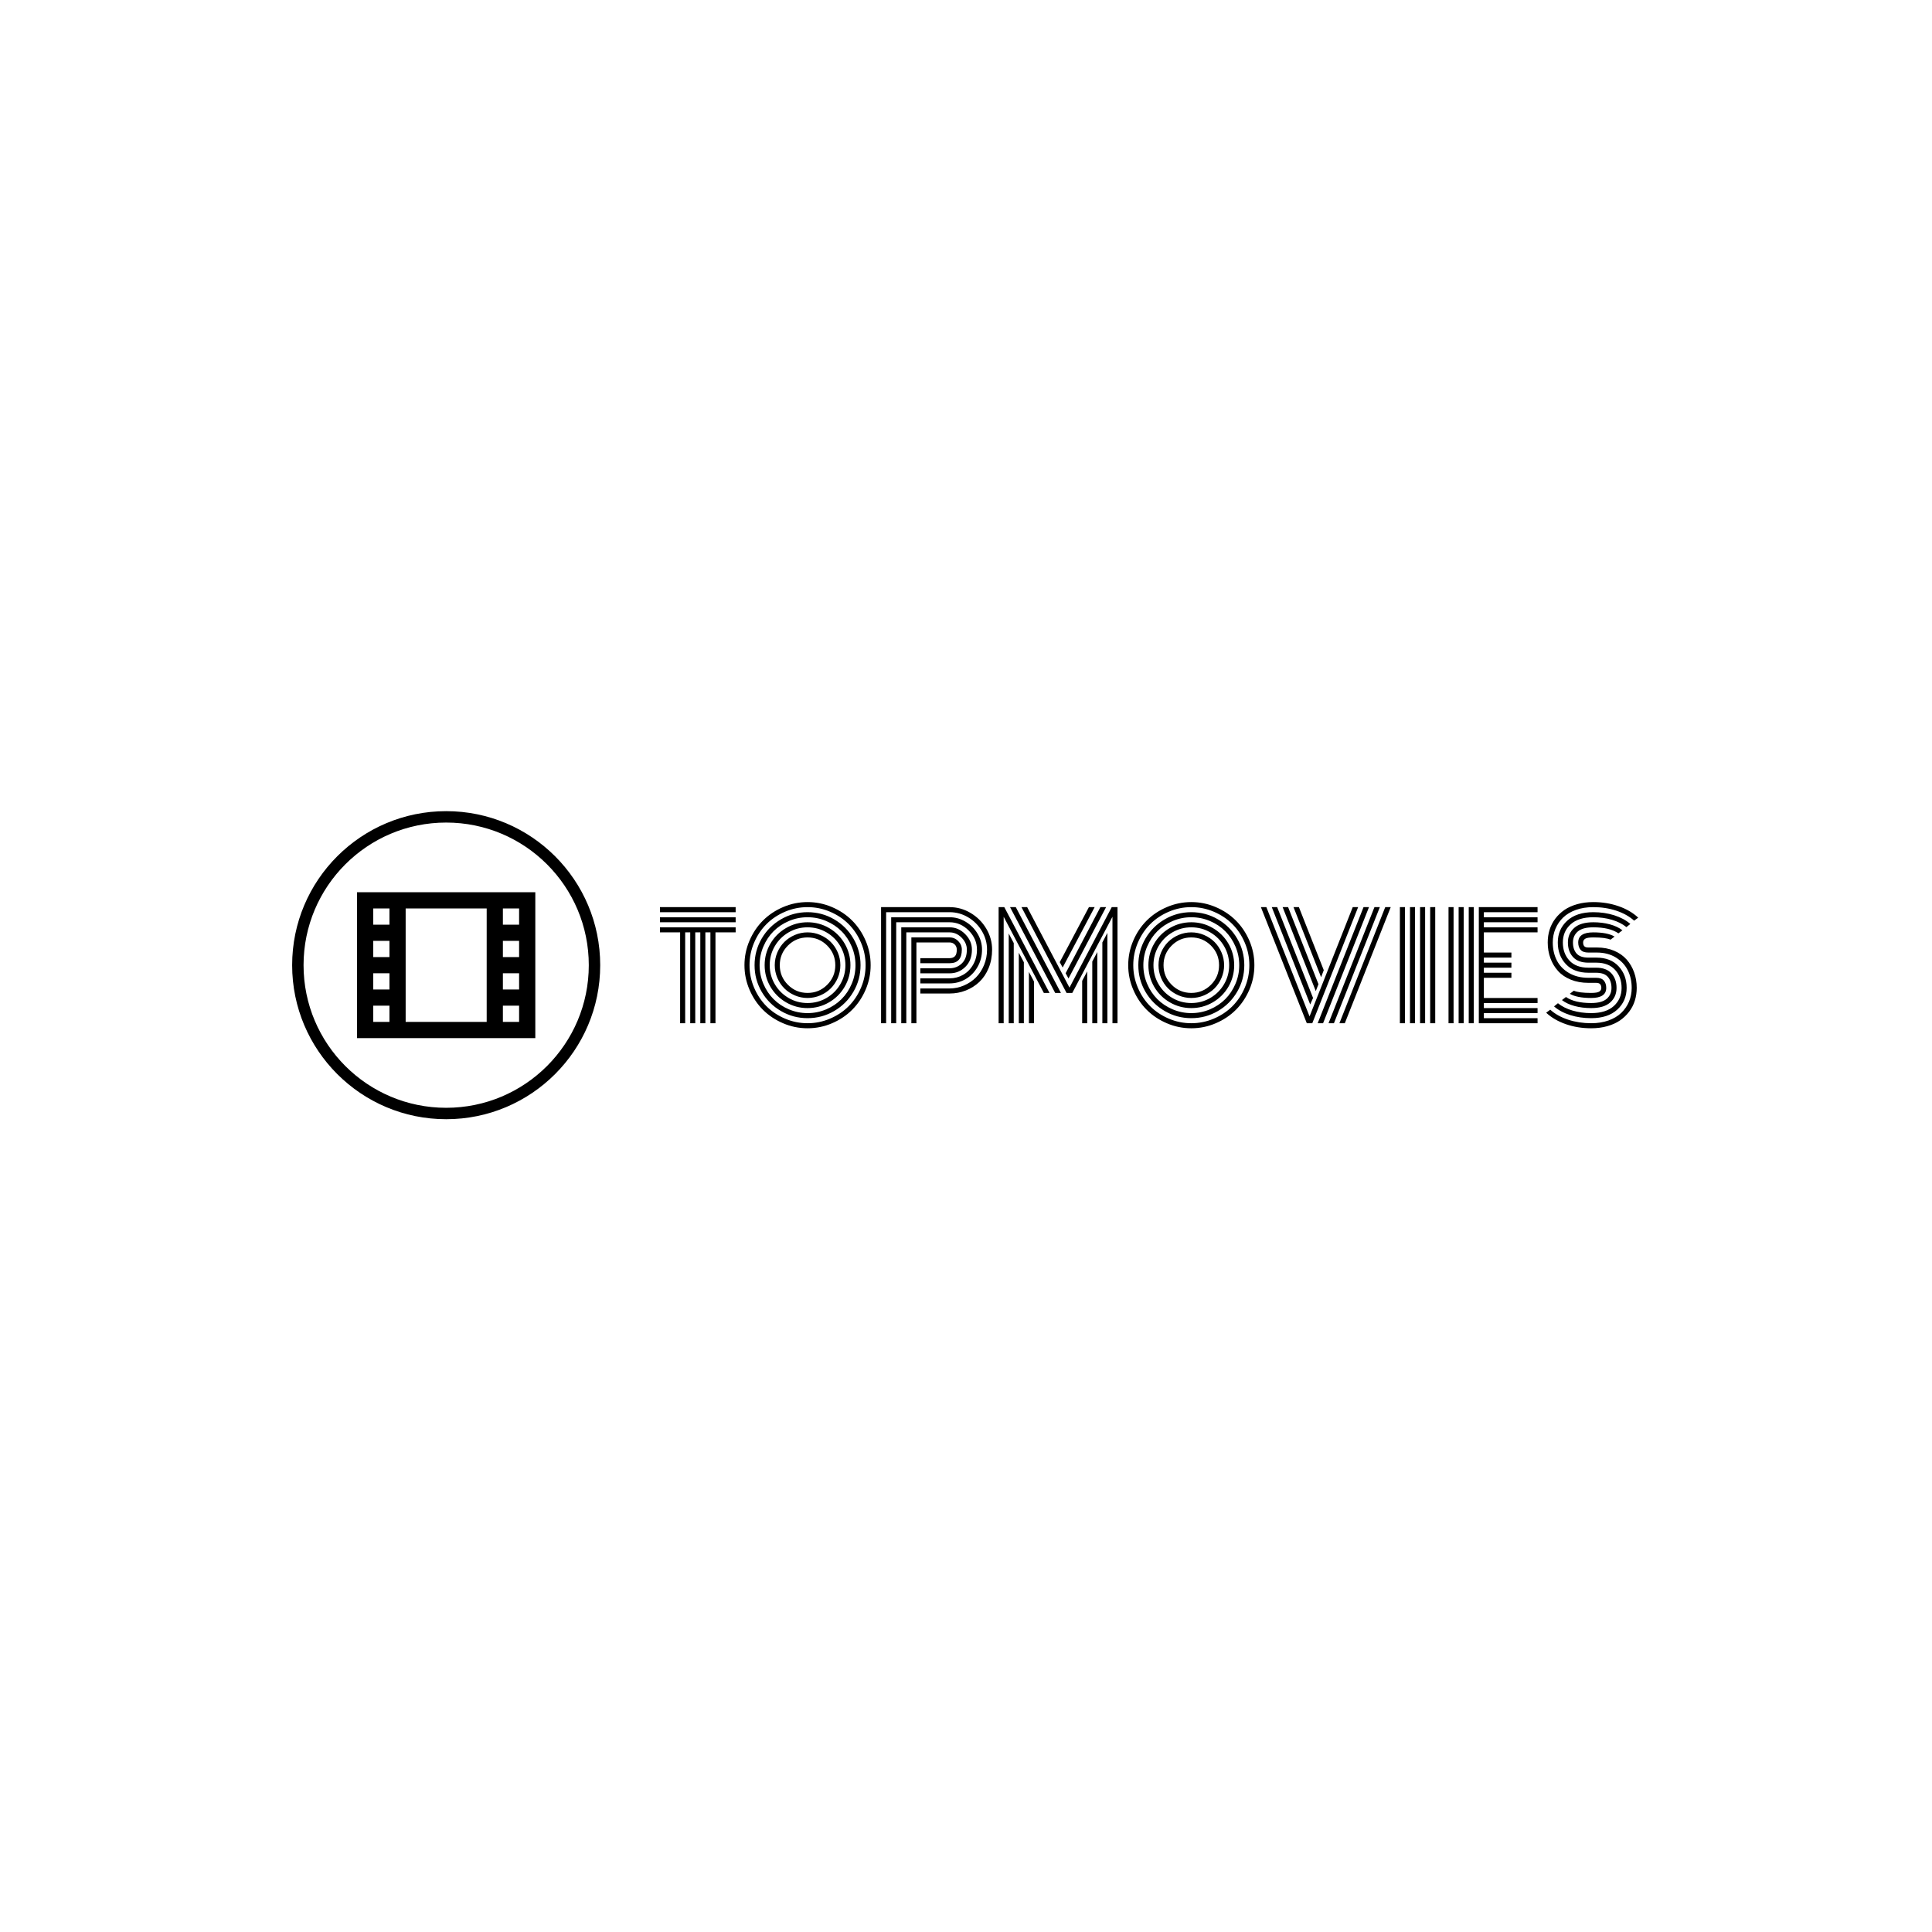 <svg xmlns="http://www.w3.org/2000/svg" version="1.1" xmlns:xlink="http://www.w3.org/1999/xlink" xmlns:svgjs="http://svgjs.dev/svgjs" width="1000" height="1000" viewBox="0 0 1000 1000"><rect width="1000" height="1000" fill="#ffffff"></rect><g transform="matrix(0.7,0,0,0.7,149.576,419.425)"><svg viewBox="0 0 396 91" data-background-color="#ffffff" preserveAspectRatio="xMidYMid meet" height="229" width="1000" xmlns="http://www.w3.org/2000/svg" xmlns:xlink="http://www.w3.org/1999/xlink"><g id="tight-bounds" transform="matrix(1,0,0,1,0.24,0.241)"><svg viewBox="0 0 395.52 90.517" height="90.517" width="395.52"><g><svg viewBox="0 0 544.22 124.548" height="90.517" width="395.52"><g transform="matrix(1,0,0,1,148.7,36.698)"><svg viewBox="0 0 395.52 51.152" height="51.152" width="395.52"><g id="textblocktransform"><svg viewBox="0 0 395.52 51.152" height="51.152" width="395.52" id="textblock"><g><svg viewBox="0 0 395.52 51.152" height="51.152" width="395.52"><g transform="matrix(1,0,0,1,0,0)"><svg width="395.52" viewBox="1.49 -42.19 340.73 43.95" height="51.152" data-palette-color="#89939e"><g class="undefined-text-0" data-fill-palette-color="primary" id="text-0"><path d="M27.86-38.67L1.49-38.67 1.49-40.43 27.86-40.43 27.86-38.67ZM27.86-35.16L1.49-35.16 1.49-36.91 27.86-36.91 27.86-35.16ZM8.52-31.64L1.49-31.64 1.49-33.4 27.86-33.4 27.86-31.64 20.83-31.64 20.83 0 19.07 0 19.07-31.64 17.31-31.64 17.31 0 15.55 0 15.55-31.64 13.79-31.64 13.79 0 12.04 0 12.04-31.64 10.28-31.64 10.28 0 8.52 0 8.52-31.64ZM46.07-27.05Q43.23-24.22 43.23-20.21 43.23-16.21 46.07-13.38 48.9-10.55 52.9-10.55 56.91-10.55 59.74-13.38 62.57-16.21 62.57-20.21 62.57-24.22 59.74-27.05 56.91-29.88 52.9-29.88 48.9-29.88 46.07-27.05ZM42.38-15.78Q41.48-17.9 41.48-20.21 41.48-22.53 42.38-24.65 43.28-26.76 44.82-28.3 46.36-29.83 48.47-30.74 50.58-31.64 52.9-31.64 55.22-31.64 57.33-30.74 59.45-29.83 60.98-28.3 62.52-26.76 63.43-24.65 64.33-22.53 64.33-20.21 64.33-17.9 63.43-15.78 62.52-13.67 60.98-12.13 59.45-10.6 57.33-9.69 55.22-8.79 52.9-8.79 50.58-8.79 48.47-9.69 46.36-10.6 44.82-12.13 43.28-13.67 42.38-15.78ZM41.49-26.83Q39.72-23.8 39.72-20.21 39.72-16.63 41.49-13.6 43.26-10.57 46.29-8.8 49.31-7.03 52.9-7.03 56.49-7.03 59.52-8.8 62.55-10.57 64.32-13.6 66.09-16.63 66.09-20.21 66.09-23.8 64.32-26.83 62.55-29.86 59.52-31.63 56.49-33.4 52.9-33.4 49.31-33.4 46.29-31.63 43.26-29.86 41.49-26.83ZM39.96-12.72Q37.96-16.16 37.96-20.21 37.96-24.27 39.96-27.71 41.97-31.15 45.41-33.15 48.85-35.16 52.9-35.16 56.96-35.16 60.4-33.15 63.84-31.15 65.84-27.71 67.84-24.27 67.84-20.21 67.84-16.16 65.84-12.72 63.84-9.28 60.4-7.28 56.96-5.27 52.9-5.27 48.85-5.27 45.41-7.28 41.97-9.28 39.96-12.72ZM37.52-26.71Q36.2-23.61 36.2-20.21 36.2-16.82 37.52-13.72 38.84-10.62 41.07-8.39 43.31-6.15 46.41-4.83 49.51-3.52 52.9-3.52 56.3-3.52 59.4-4.83 62.5-6.15 64.73-8.39 66.97-10.62 68.28-13.72 69.6-16.82 69.6-20.21 69.6-23.61 68.28-26.71 66.97-29.81 64.73-32.04 62.5-34.28 59.4-35.6 56.3-36.91 52.9-36.91 49.51-36.91 46.41-35.6 43.31-34.28 41.07-32.04 38.84-29.81 37.52-26.71ZM36.92-10.96Q34.45-15.21 34.45-20.21 34.45-25.22 36.92-29.47 39.4-33.72 43.65-36.19 47.9-38.67 52.9-38.67 57.91-38.67 62.16-36.19 66.4-33.72 68.88-29.47 71.36-25.22 71.36-20.21 71.36-15.21 68.88-10.96 66.4-6.71 62.16-4.24 57.91-1.76 52.9-1.76 47.9-1.76 43.65-4.24 39.4-6.71 36.92-10.96ZM34.29-28.06Q32.69-24.32 32.69-20.21 32.69-16.11 34.29-12.37 35.89-8.62 38.6-5.91 41.31-3.2 45.05-1.6 48.8 0 52.9 0 57 0 60.75-1.6 64.5-3.2 67.21-5.91 69.92-8.62 71.52-12.37 73.12-16.11 73.12-20.21 73.12-24.32 71.52-28.06 69.92-31.81 67.21-34.52 64.5-37.23 60.75-38.83 57-40.43 52.9-40.43 48.8-40.43 45.05-38.83 41.31-37.23 38.6-34.52 35.89-31.81 34.29-28.06ZM32.68-11.68Q30.93-15.75 30.93-20.21 30.93-24.68 32.68-28.75 34.42-32.81 37.36-35.75 40.31-38.7 44.37-40.44 48.44-42.19 52.9-42.19 57.37-42.19 61.44-40.44 65.5-38.7 68.44-35.75 71.38-32.81 73.13-28.75 74.88-24.68 74.88-20.21 74.88-15.75 73.13-11.68 71.38-7.62 68.44-4.68 65.5-1.73 61.44 0.01 57.37 1.76 52.9 1.76 48.44 1.76 44.37 0.01 40.31-1.73 37.36-4.68 34.42-7.62 32.68-11.68ZM92.18-17.38L92.18-19.14 102.39-19.14Q104.9-19.14 106.65-20.84 108.39-22.53 108.39-25.63L108.39-25.63Q108.39-27.95 106.56-29.8 104.73-31.64 102.39-31.64L102.39-31.64 87.3-31.64 87.3 0 85.54 0 85.54-33.4 102.39-33.4Q105.46-33.4 107.81-31.03 110.15-28.66 110.15-25.63L110.15-25.63Q110.15-21.9 107.88-19.64 105.61-17.38 102.39-17.38L102.39-17.38 92.18-17.38ZM92.18-13.87L92.18-15.63 102.39-15.63Q104.93-15.63 107.09-16.86 109.25-18.09 110.58-20.41 111.91-22.73 111.91-25.63L111.91-25.63Q111.91-29.39 109.04-32.28 106.17-35.16 102.39-35.16L102.39-35.16 83.78-35.16 83.78 0 82.03 0 82.03-36.91 102.39-36.91Q105.34-36.91 107.95-35.35 110.57-33.79 112.12-31.18 113.67-28.56 113.67-25.63L113.67-25.63Q113.67-22.31 112.1-19.59 110.54-16.87 107.97-15.37 105.39-13.87 102.39-13.87L102.39-13.87 92.18-13.87ZM92.18-10.35L92.18-12.11 102.39-12.11Q105-12.11 107.39-13.15 109.79-14.18 111.56-15.95 113.33-17.72 114.37-20.25 115.42-22.78 115.42-25.63L115.42-25.63Q115.42-29.05 113.64-32.07 111.86-35.08 108.85-36.88 105.83-38.67 102.39-38.67L102.39-38.67 80.27-38.67 80.27 0 78.51 0 78.51-40.43 102.39-40.43Q106.29-40.43 109.71-38.39 113.13-36.35 115.16-32.93 117.18-29.52 117.18-25.63L117.18-25.63Q117.18-22.17 115.99-19.25 114.79-16.33 112.76-14.4 110.74-12.48 108.05-11.41 105.37-10.35 102.39-10.35L102.39-10.35 92.18-10.35ZM90.82-28.13L90.82 0 89.06 0 89.06-29.88 102.39-29.88Q104.12-29.88 105.38-28.61 106.64-27.34 106.64-25.63L106.64-25.63Q106.64-20.9 102.39-20.9L102.39-20.9 92.18-20.9 92.18-22.66 102.39-22.66Q103.56-22.66 104.22-23.32 104.88-23.97 104.88-25.63L104.88-25.63Q104.88-26.71 104.16-27.42 103.44-28.13 102.39-28.13L102.39-28.13 90.82-28.13Z" fill="#000000" data-fill-palette-color="primary"></path><path d="M148.55 0L148.55-14.75 150.31-18.07 150.31 0 148.55 0ZM152.07 0L152.07-21.48 153.83-24.8 153.83 0 152.07 0ZM155.58 0L155.58-28.13 157.34-31.47 157.34 0 155.58 0ZM156.88-40.43L143.79-15.58 142.79-17.41 154.9-40.43 156.88-40.43ZM152.9-40.43L141.76-19.41 140.74-21.26 150.9-40.43 152.9-40.43ZM130 0L130-17.87 131.76-14.55 131.76 0 130 0ZM126.48 0L126.48-24.56 128.24-21.24 128.24 0 126.48 0ZM122.97 0L122.97-31.25 124.72-27.91 124.72 0 122.97 0ZM121.43-40.43L137.18-10.55 135.2-10.55 121.21-37.08 121.21 0 119.45 0 119.45-40.43 121.43-40.43ZM125.43-40.43L141.15-10.55 139.15-10.55 123.43-40.43 125.43-40.43ZM159.1 0L159.1-37.08 145.11-10.55 143.11-10.55 127.41-40.43 129.39-40.43 144.13-12.4 158.85-40.43 160.86-40.43 160.86 0 159.1 0ZM179.73-27.05Q176.89-24.22 176.89-20.21 176.89-16.21 179.73-13.38 182.56-10.55 186.56-10.55 190.57-10.55 193.4-13.38 196.23-16.21 196.23-20.21 196.23-24.22 193.4-27.05 190.57-29.88 186.56-29.88 182.56-29.88 179.73-27.05ZM176.04-15.78Q175.14-17.9 175.14-20.21 175.14-22.53 176.04-24.65 176.94-26.76 178.48-28.3 180.02-29.83 182.13-30.74 184.24-31.64 186.56-31.64 188.88-31.64 190.99-30.74 193.11-29.83 194.64-28.3 196.18-26.76 197.08-24.65 197.99-22.53 197.99-20.21 197.99-17.9 197.08-15.78 196.18-13.67 194.64-12.13 193.11-10.6 190.99-9.69 188.88-8.79 186.56-8.79 184.24-8.79 182.13-9.69 180.02-10.6 178.48-12.13 176.94-13.67 176.04-15.78ZM175.15-26.83Q173.38-23.8 173.38-20.21 173.38-16.63 175.15-13.6 176.92-10.57 179.95-8.8 182.97-7.03 186.56-7.03 190.15-7.03 193.18-8.8 196.21-10.57 197.98-13.6 199.75-16.63 199.75-20.21 199.75-23.8 197.98-26.83 196.21-29.86 193.18-31.63 190.15-33.4 186.56-33.4 182.97-33.4 179.95-31.63 176.92-29.86 175.15-26.83ZM173.62-12.72Q171.62-16.16 171.62-20.21 171.62-24.27 173.62-27.71 175.62-31.15 179.07-33.15 182.51-35.16 186.56-35.16 190.62-35.16 194.06-33.15 197.5-31.15 199.5-27.71 201.5-24.27 201.5-20.21 201.5-16.16 199.5-12.72 197.5-9.28 194.06-7.28 190.62-5.27 186.56-5.27 182.51-5.27 179.07-7.28 175.62-9.28 173.62-12.72ZM171.18-26.71Q169.86-23.61 169.86-20.21 169.86-16.82 171.18-13.72 172.5-10.62 174.73-8.39 176.97-6.15 180.07-4.83 183.17-3.52 186.56-3.52 189.96-3.52 193.06-4.83 196.16-6.15 198.39-8.39 200.62-10.62 201.94-13.72 203.26-16.82 203.26-20.21 203.26-23.61 201.94-26.71 200.62-29.81 198.39-32.04 196.16-34.28 193.06-35.6 189.96-36.91 186.56-36.91 183.17-36.91 180.07-35.6 176.97-34.28 174.73-32.04 172.5-29.81 171.18-26.71ZM170.58-10.96Q168.11-15.21 168.11-20.21 168.11-25.22 170.58-29.47 173.06-33.72 177.31-36.19 181.56-38.67 186.56-38.67 191.57-38.67 195.82-36.19 200.06-33.72 202.54-29.47 205.02-25.22 205.02-20.21 205.02-15.21 202.54-10.96 200.06-6.71 195.82-4.24 191.57-1.76 186.56-1.76 181.56-1.76 177.31-4.24 173.06-6.71 170.58-10.96ZM167.95-28.06Q166.35-24.32 166.35-20.21 166.35-16.11 167.95-12.37 169.55-8.62 172.26-5.91 174.97-3.2 178.71-1.6 182.46 0 186.56 0 190.66 0 194.41-1.6 198.16-3.2 200.87-5.91 203.58-8.62 205.18-12.37 206.78-16.11 206.78-20.21 206.78-24.32 205.18-28.06 203.58-31.81 200.87-34.52 198.16-37.23 194.41-38.83 190.66-40.43 186.56-40.43 182.46-40.43 178.71-38.83 174.97-37.23 172.26-34.52 169.55-31.81 167.95-28.06ZM166.34-11.68Q164.59-15.75 164.59-20.21 164.59-24.68 166.34-28.75 168.08-32.81 171.02-35.75 173.96-38.7 178.03-40.44 182.09-42.19 186.56-42.19 191.03-42.19 195.09-40.44 199.16-38.7 202.1-35.75 205.04-32.81 206.79-28.75 208.53-24.68 208.53-20.21 208.53-15.75 206.79-11.68 205.04-7.62 202.1-4.68 199.16-1.73 195.09 0.01 191.03 1.76 186.56 1.76 182.09 1.76 178.03 0.01 173.96-1.73 171.02-4.68 168.08-7.62 166.34-11.68ZM226.79 0L210.8-40.43 212.71-40.43 227.75-2.37 242.79-40.43 244.67-40.43 228.7 0 226.79 0ZM216.47-40.43L228.97-8.79 227.97-6.54 214.59-40.43 216.47-40.43ZM220.28-40.43L230.85-13.6 229.92-11.18 218.37-40.43 220.28-40.43ZM224.04-40.43L232.7-18.48 231.77-16.02 222.16-40.43 224.04-40.43ZM238.15 0L254.11-40.43 256.02-40.43 240.03 0 238.15 0ZM234.36 0L250.35-40.43 252.23-40.43 236.24 0 234.36 0ZM230.58 0L246.55-40.43 248.45-40.43 232.46 0 230.58 0ZM269.76 0L269.76-40.43 271.52-40.43 271.52 0 269.76 0ZM266.24 0L266.24-40.43 268-40.43 268 0 266.24 0ZM262.73 0L262.73-40.43 264.49-40.43 264.49 0 262.73 0ZM259.21 0L259.21-40.43 260.97-40.43 260.97 0 259.21 0ZM284.94-40.43L284.94 0 283.19 0 283.19-40.43 284.94-40.43ZM281.43-40.43L281.43 0 279.67 0 279.67-40.43 281.43-40.43ZM277.91-40.43L277.91 0 276.15 0 276.15-40.43 277.91-40.43ZM288.46-15.82L288.46-8.79 307.16-8.79 307.16-7.03 288.46-7.03 288.46-5.27 307.16-5.27 307.16-3.52 288.46-3.52 288.46-1.76 307.16-1.76 307.16 0 286.7 0 286.7-40.43 307.16-40.43 307.16-38.67 288.46-38.67 288.46-36.91 307.16-36.91 307.16-35.16 288.46-35.16 288.46-33.4 307.16-33.4 307.16-31.64 288.46-31.64 288.46-24.61 298.05-24.61 298.05-22.85 288.46-22.85 288.46-21.09 298.05-21.09 298.05-19.34 288.46-19.34 288.46-17.58 298.05-17.58 298.05-15.82 288.46-15.82ZM327.81-24.61L327.81-24.61 324.86-24.61Q322.98-24.61 322.15-25.57 321.32-26.54 321.32-28.13L321.32-28.13Q321.32-31.64 326.57-31.64L326.57-31.64Q331.5-31.64 333.99-30.18L333.99-30.18 332.57-29.1Q330.86-29.88 326.57-29.88L326.57-29.88Q324.47-29.88 323.75-29.42 323.03-28.96 323.03-28.13 323.03-27.29 323.42-26.83 323.81-26.37 324.86-26.37L324.86-26.37 327.89-26.37Q331.18-26.37 333.83-25.24 336.48-24.12 338.19-22.18 339.9-20.24 340.8-17.71 341.7-15.19 341.7-12.3L341.7-12.3Q341.7-9.96 341.04-7.86 340.39-5.76 339.05-4 337.72-2.25 335.86-0.96 333.99 0.32 331.41 1.04 328.84 1.76 325.83 1.76L325.83 1.76Q321.12 1.76 317.01 0.33 312.9-1.1 310.16-3.66L310.16-3.66 311.58-4.71Q314.07-2.47 317.81-1.23 321.56 0 325.83 0L325.83 0Q329.18 0 331.88-0.96 334.57-1.93 336.32-3.61 338.07-5.3 339.01-7.52 339.95-9.74 339.95-12.3L339.95-12.3Q339.95-15.7 338.58-18.44 337.21-21.19 334.42-22.9 331.62-24.61 327.81-24.61ZM324.86-22.85L324.86-22.85 327.64-22.85Q332.6-22.85 335.39-19.82 338.19-16.8 338.19-12.3L338.19-12.3Q338.19-7.74 334.94-4.75 331.69-1.76 325.83-1.76L325.83-1.76Q321.93-1.76 318.53-2.83 315.14-3.91 312.9-5.86L312.9-5.86 314.26-6.96Q316.26-5.32 319.3-4.42 322.34-3.52 325.83-3.52L325.83-3.52Q330.99-3.52 333.71-5.98 336.43-8.45 336.43-12.3L336.43-12.3Q336.43-16.11 334.15-18.6 331.86-21.09 327.62-21.09L327.62-21.09 324.86-21.09Q321.29-21.09 319.51-23.05 317.73-25 317.73-28.13 317.73-31.25 319.94-33.2 322.15-35.16 326.57-35.16L326.57-35.16Q329.67-35.16 332.33-34.44 334.99-33.72 336.72-32.37L336.72-32.37 335.33-31.3Q332.28-33.4 326.57-33.4L326.57-33.4Q322.88-33.4 321.18-31.95 319.49-30.49 319.49-28.13L319.49-28.13Q319.49-25.73 320.74-24.29 322-22.85 324.86-22.85ZM324.86-19.34L324.86-19.34 327.54-19.34Q331.11-19.34 332.89-17.36 334.67-15.38 334.67-12.3L334.67-12.3Q334.67-9.18 332.46-7.23 330.25-5.27 325.83-5.27L325.83-5.27Q322.73-5.27 320.06-5.99 317.39-6.71 315.65-8.06L315.65-8.06 317.05-9.13Q320.1-7.03 325.83-7.03L325.83-7.03Q329.52-7.03 331.22-8.48 332.91-9.94 332.91-12.3 332.91-14.67 331.65-16.13 330.38-17.58 327.52-17.58L327.52-17.58 324.86-17.58Q319.85-17.58 317.03-20.57 314.21-23.56 314.21-28.13 314.21-32.69 317.46-35.68 320.71-38.67 326.57-38.67L326.57-38.67Q330.47-38.67 333.85-37.6 337.24-36.52 339.48-34.57L339.48-34.57 338.11-33.47Q336.11-35.11 333.09-36.01 330.06-36.91 326.57-36.91L326.57-36.91Q321.42-36.91 318.69-34.45 315.97-31.98 315.97-28.13L315.97-28.13Q315.97-24.29 318.27-21.81 320.56-19.34 324.86-19.34ZM324.86-15.82L324.86-15.82 327.54-15.82Q329.42-15.82 330.25-14.84 331.08-13.87 331.08-12.3L331.08-12.3Q331.08-8.79 325.83-8.79L325.83-8.79Q320.88-8.79 318.39-10.25L318.39-10.25 319.8-11.33Q321.51-10.55 325.83-10.55L325.83-10.55Q327.93-10.55 328.65-11.01 329.37-11.47 329.37-12.3L329.37-12.3Q329.37-13.11 328.97-13.59 328.57-14.06 327.49-14.06L327.49-14.06 324.86-14.06Q321.49-14.06 318.77-15.16 316.04-16.26 314.3-18.19 312.55-20.12 311.63-22.66 310.7-25.2 310.7-28.13L310.7-28.13Q310.7-30.47 311.36-32.57 312.02-34.67 313.35-36.43 314.68-38.18 316.54-39.47 318.41-40.75 320.99-41.47 323.56-42.19 326.57-42.19L326.57-42.19Q331.28-42.19 335.38-40.76 339.48-39.33 342.22-36.77L342.22-36.77 340.8-35.72Q338.31-37.96 334.57-39.2 330.84-40.43 326.57-40.43L326.57-40.43Q323.22-40.43 320.52-39.47 317.83-38.5 316.08-36.82 314.34-35.13 313.4-32.91 312.46-30.69 312.46-28.13L312.46-28.13Q312.46-24.68 313.85-21.92 315.24-19.17 318.1-17.49 320.95-15.82 324.86-15.82Z" fill="#000000" data-fill-palette-color="secondary"></path></g></svg></g></svg></g></svg></g></svg></g><g><svg viewBox="0 0 124.548 124.548" height="124.548" width="124.548"><g><svg></svg></g><g id="icon-0"><svg viewBox="0 0 124.548 124.548" height="124.548" width="124.548"><g><path d="M0 62.274c0-34.393 27.881-62.274 62.274-62.274 34.393 0 62.274 27.881 62.274 62.274 0 34.393-27.881 62.274-62.274 62.274-34.393 0-62.274-27.881-62.274-62.274zM62.274 119.935c31.845 0 57.661-25.816 57.661-57.661 0-31.845-25.816-57.661-57.661-57.661-31.845 0-57.661 25.816-57.661 57.661 0 31.845 25.816 57.661 57.661 57.661z" data-fill-palette-color="accent" fill="#000000" stroke="transparent"></path></g><g transform="matrix(1,0,0,1,26.236,32.788)"><svg viewBox="0 0 72.076 58.971" height="58.971" width="72.076"><g><svg xmlns="http://www.w3.org/2000/svg" xmlns:xlink="http://www.w3.org/1999/xlink" version="1.1" x="0" y="0" viewBox="0.5 28.5 22 18" enable-background="new 0.5 24.5 24 24" xml:space="preserve" height="58.971" width="72.076" class="icon-s-0" data-fill-palette-color="accent" id="s-0"><path d="M0.5 28.5v18h22v-18H0.5zM4.5 44.5h-2v-2h2V44.5zM4.5 40.5h-2v-2h2V40.5zM4.5 36.5h-2v-2h2V36.5zM4.5 32.5h-2v-2h2V32.5zM16.5 44.5h-10v-14h10V44.5zM20.5 44.5h-2v-2h2V44.5zM20.5 40.5h-2v-2h2V40.5zM20.5 36.5h-2v-2h2V36.5zM20.5 32.5h-2v-2h2V32.5z" fill="#000000" data-fill-palette-color="accent"></path></svg></g></svg></g></svg></g></svg></g></svg></g><defs></defs></svg><rect width="395.52" height="90.517" fill="none" stroke="none" visibility="hidden"></rect></g></svg></g></svg>